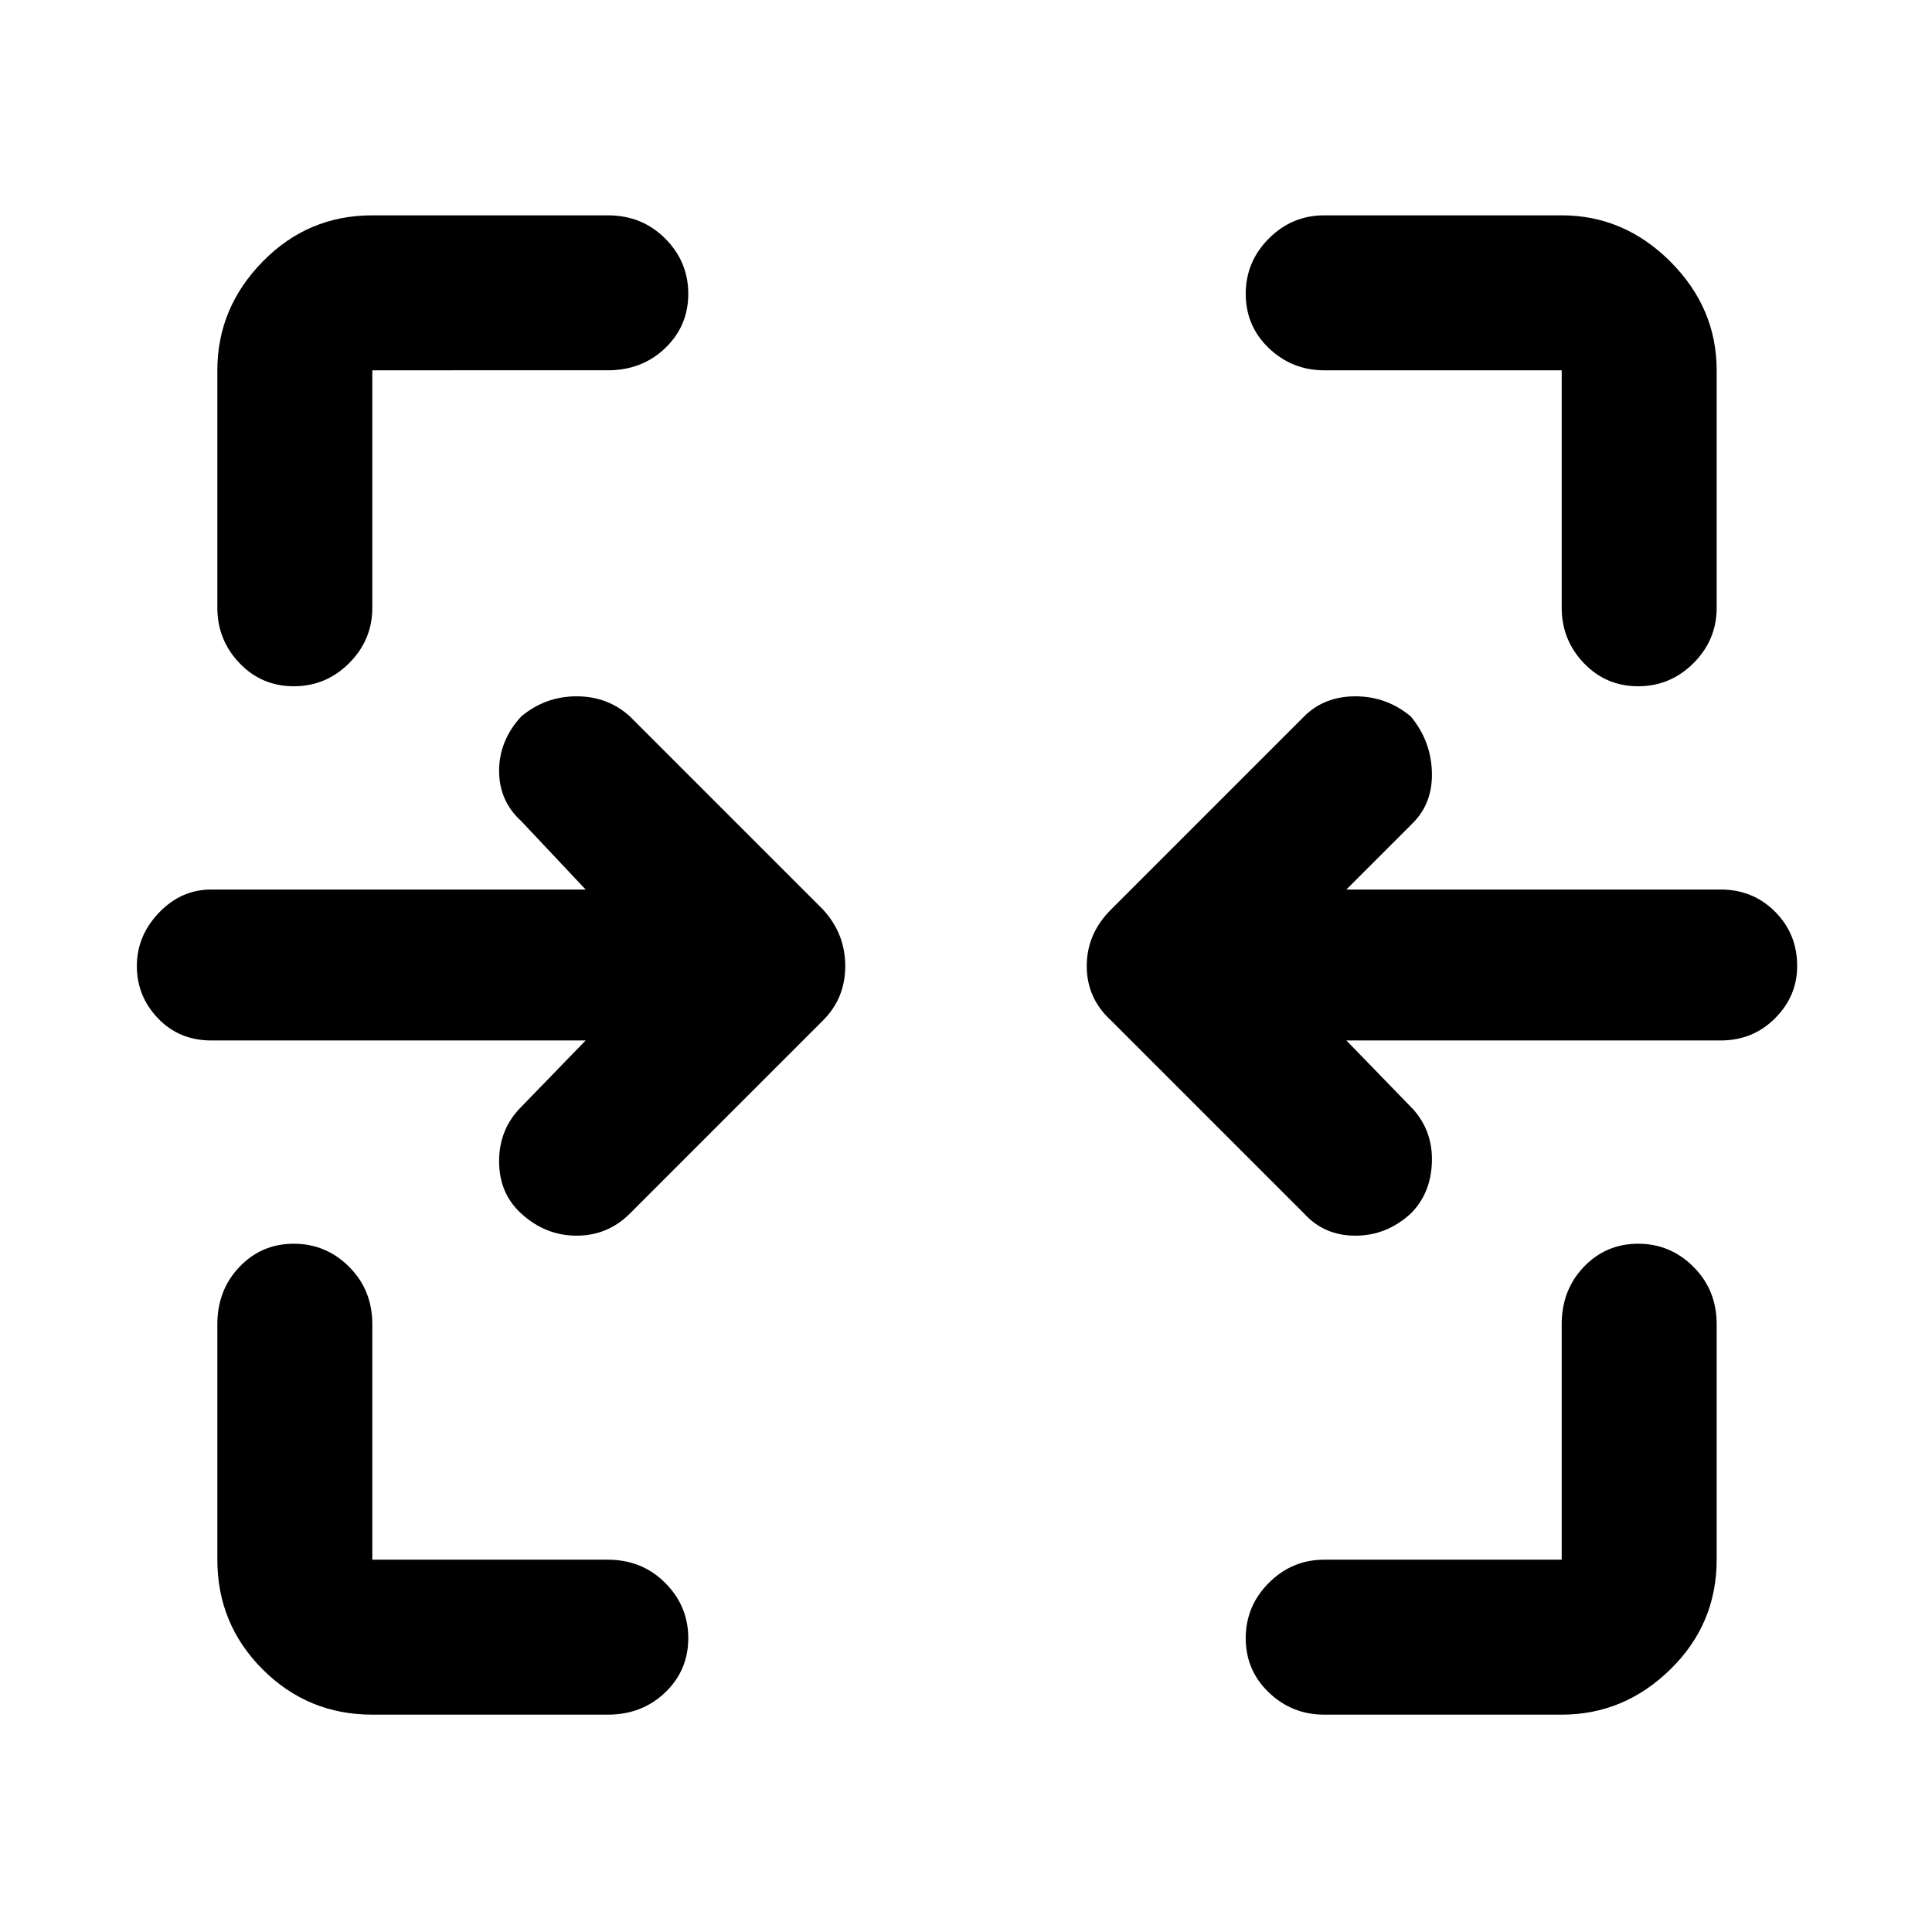 <svg xmlns="http://www.w3.org/2000/svg" height="48" width="48"><path d="M7.3 17.05q-.8 0-1.35-.575T5.4 15.1V9.2q0-1.55 1.125-2.7Q7.65 5.35 9.25 5.35h5.85q.85 0 1.425.575.575.575.575 1.375t-.575 1.35q-.575.55-1.425.55H9.25v5.9q0 .8-.575 1.375T7.3 17.05Zm33.4 0q-.8 0-1.35-.575T38.8 15.1V9.2h-5.9q-.8 0-1.375-.55T30.95 7.3q0-.8.575-1.375T32.9 5.35h5.9q1.55 0 2.7 1.15 1.15 1.15 1.15 2.7v5.9q0 .8-.575 1.375t-1.375.575Zm-8.3 13.1-4.8-4.8Q27 24.8 27 24t.6-1.4l4.8-4.8q.5-.5 1.275-.5.775 0 1.375.5.5.6.525 1.375.025.775-.475 1.275l-1.65 1.65h9.3q.8 0 1.35.55t.55 1.35q0 .75-.55 1.3t-1.35.55h-9.3l1.65 1.7q.5.55.475 1.325-.025.775-.525 1.275-.6.55-1.375.55t-1.275-.55Zm-19.45 0q-.55-.5-.55-1.3t.55-1.35l1.6-1.65h-9.3q-.8 0-1.325-.55Q3.4 24.75 3.4 24t.55-1.325q.55-.575 1.3-.575h9.3l-1.6-1.7q-.55-.5-.55-1.25t.55-1.35q.6-.5 1.375-.5t1.325.5l4.8 4.8q.55.6.55 1.4 0 .8-.55 1.35l-4.8 4.8q-.55.55-1.325.55-.775 0-1.375-.55ZM9.25 42.6q-1.6 0-2.725-1.125T5.4 38.75V32.9q0-.85.55-1.425.55-.575 1.35-.575t1.375.575q.575.575.575 1.425v5.85h5.85q.85 0 1.425.575.575.575.575 1.375t-.575 1.35q-.575.55-1.425.55Zm23.65 0q-.8 0-1.375-.55t-.575-1.35q0-.8.575-1.375t1.375-.575h5.9V32.9q0-.85.55-1.425.55-.575 1.35-.575t1.375.575q.575.575.575 1.425v5.85q0 1.6-1.15 2.725T38.8 42.6Z"/></svg>